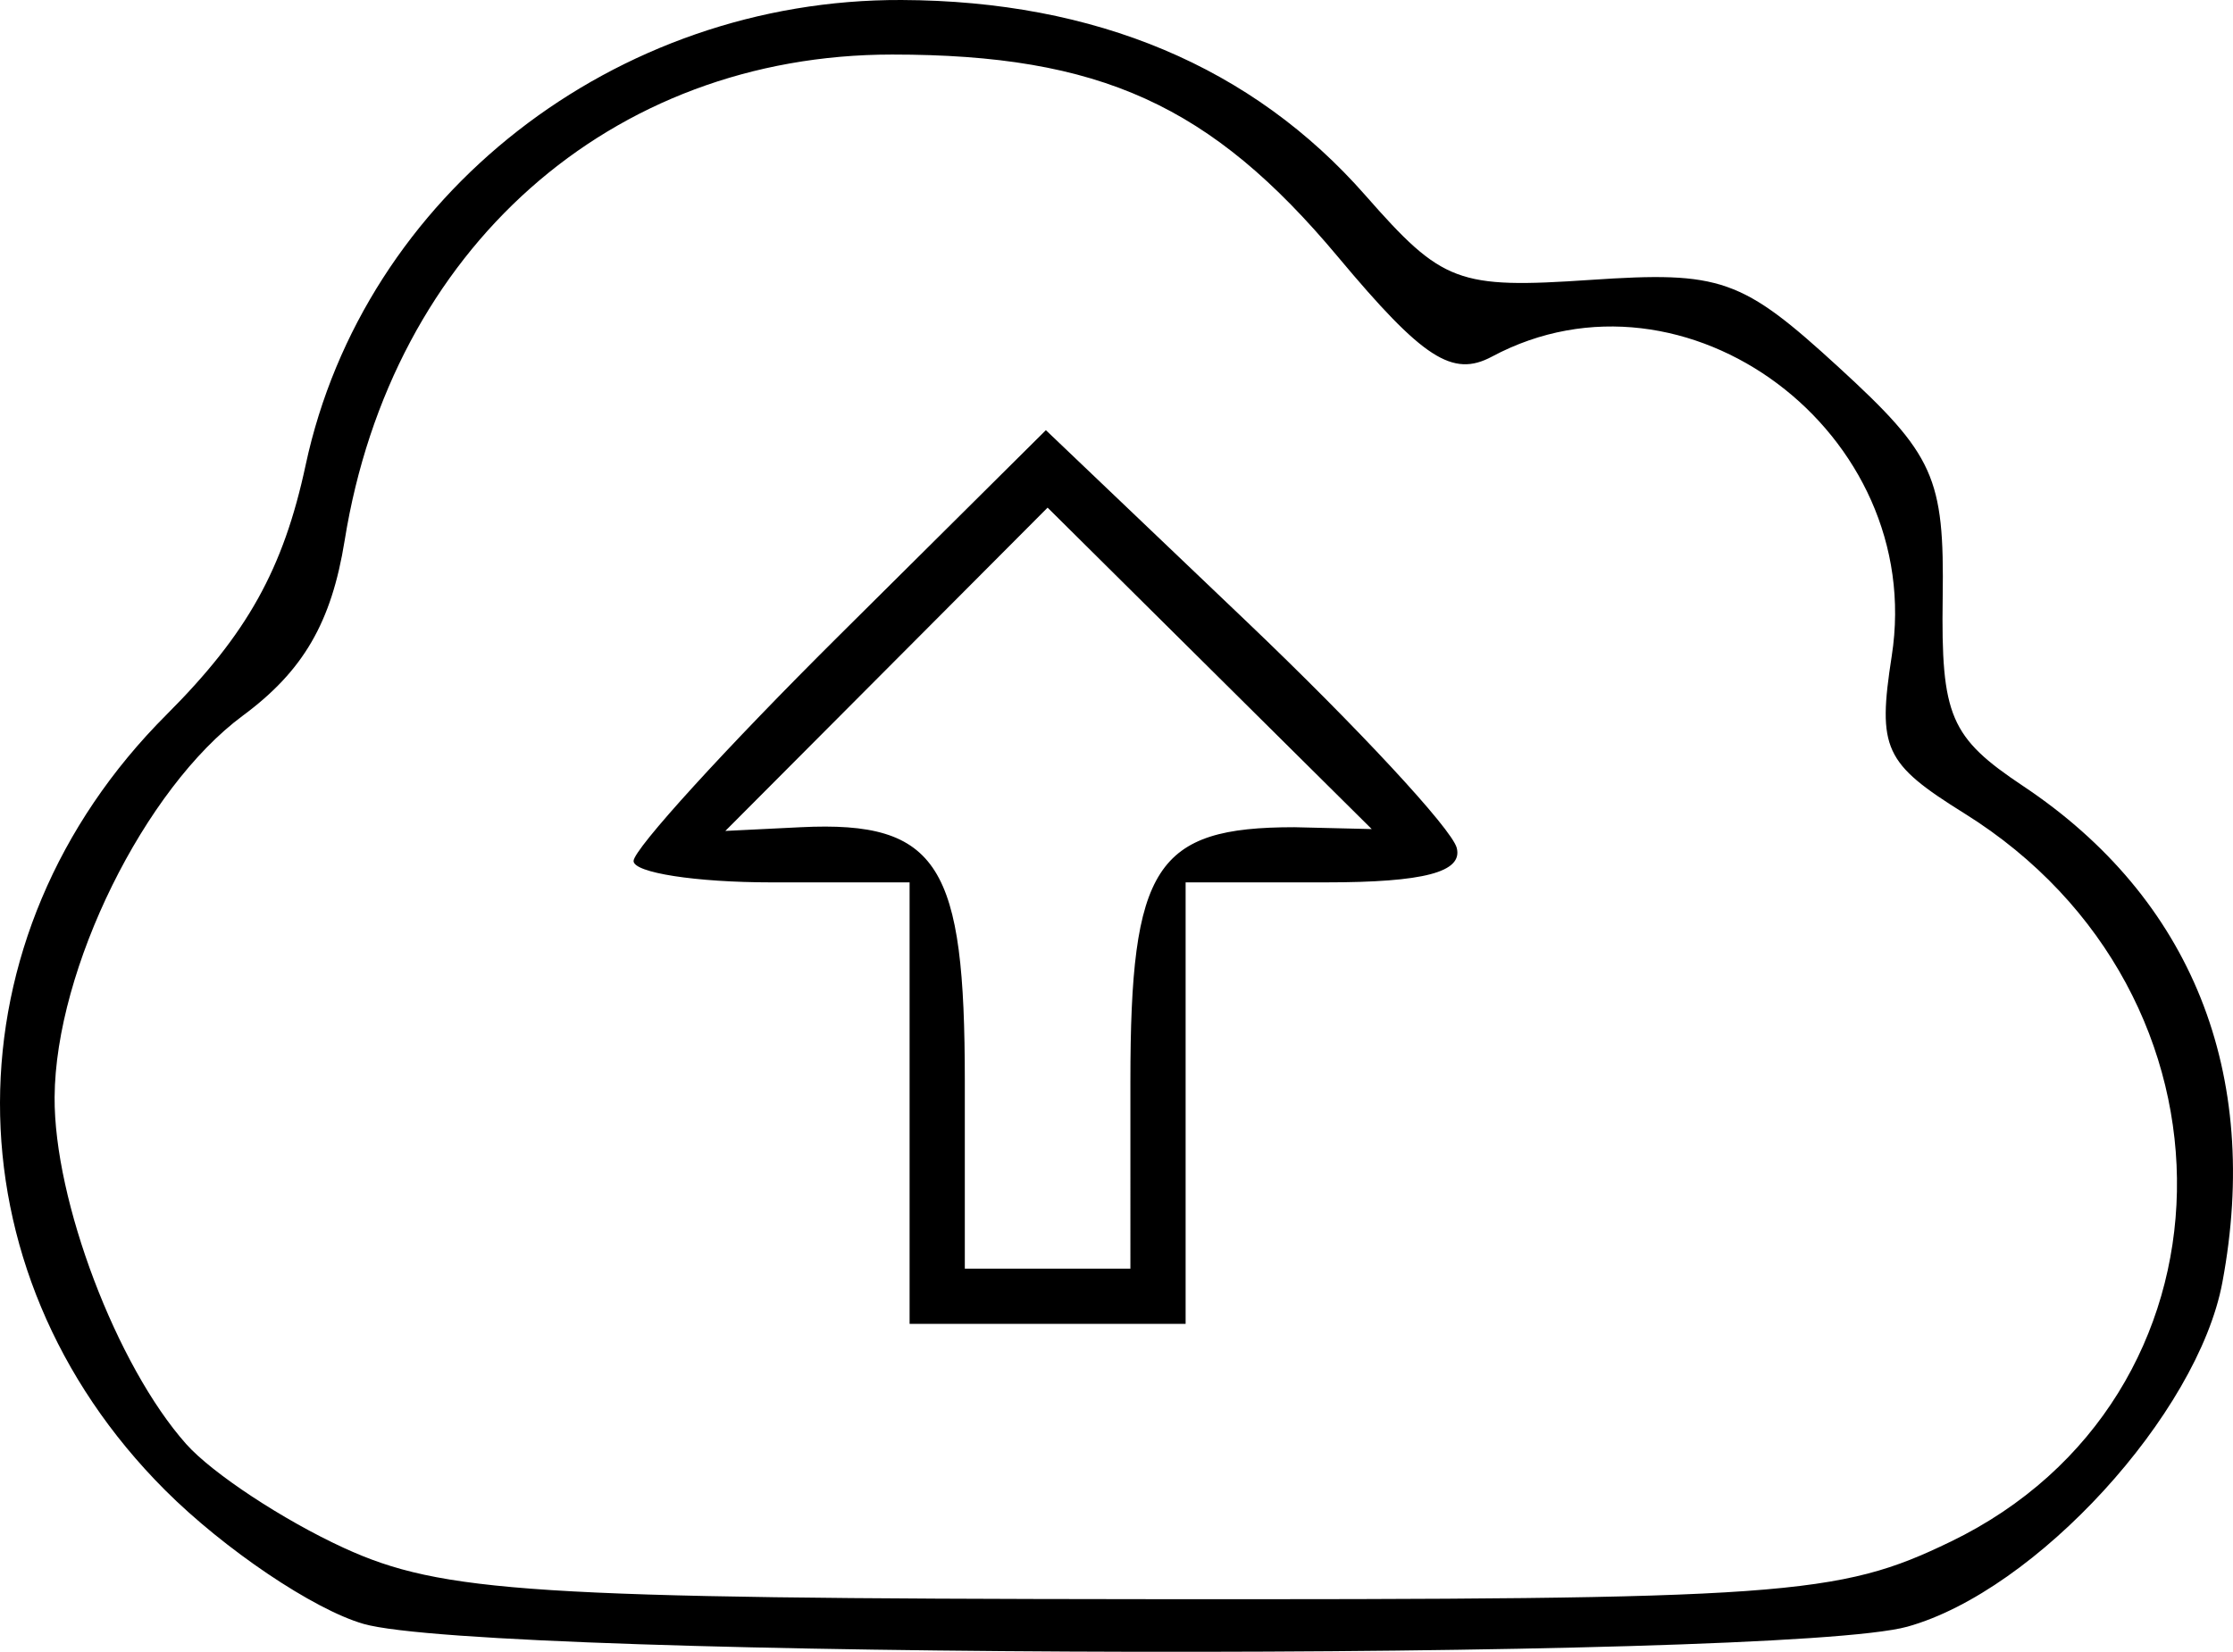 <?xml version="1.0" encoding="UTF-8" standalone="no"?>
<svg
   xmlns:dc="http://purl.org/dc/elements/1.1/"
   xmlns:cc="http://creativecommons.org/ns#"
   xmlns:rdf="http://www.w3.org/1999/02/22-rdf-syntax-ns#"
   xmlns:svg="http://www.w3.org/2000/svg"
   xmlns="http://www.w3.org/2000/svg"
   id="svg8"
   version="1.1"
   viewBox="0 0 50.464 37.34"
   height="37.34mm"
   width="50.464mm">
  <defs
     id="defs2" />
  <g
     transform="translate(-90.687,70.513)"
     id="layer1">
    <path
       id="path252"
       d="m 98.9,-33.806 c -1.128,-0.325 -3.145,-1.685 -4.482,-3.022 -4.987,-4.987 -4.973,-12.525 0.032,-17.53 1.822,-1.822 2.641,-3.291 3.145,-5.646 1.309,-6.103 6.986,-10.533 13.466,-10.509 4.385,0.017 7.932,1.51 10.482,4.415 1.743,1.985 2.088,2.115 5.088,1.912 2.951,-0.199 3.417,-0.035 5.61,1.976 2.16,1.98 2.388,2.485 2.349,5.209 -0.038,2.677 0.167,3.156 1.819,4.257 3.804,2.536 5.389,6.49 4.501,11.223 -0.558,2.976 -4.216,6.972 -7.119,7.779 -2.86,0.794 -32.101,0.74 -34.892,-0.064 z m 35.869,-1.857 c 6.681,-3.234 6.854,-12.385 0.312,-16.463 -1.816,-1.132 -1.968,-1.462 -1.642,-3.561 0.783,-5.04 -4.653,-9.11 -9.035,-6.765 -0.891,0.477 -1.559,0.044 -3.478,-2.252 -2.874,-3.438 -5.379,-4.576 -10.076,-4.576 -6.365,0 -11.315,4.394 -12.374,10.984 -0.298,1.854 -0.935,2.95 -2.301,3.96 -2.22,1.641 -4.235,5.726 -4.254,8.623 -0.016,2.336 1.4,6.071 2.973,7.842 0.587,0.661 2.191,1.718 3.563,2.348 2.206,1.013 4.295,1.147 18.048,1.159 14.553,0.013 15.727,-0.071 18.265,-1.3 z m -23.526,-9.914 v -4.99 h -3.119 c -1.715,0 -3.119,-0.218 -3.119,-0.483 0,-0.266 2.096,-2.566 4.659,-5.111 l 4.659,-4.628 4.542,4.331 c 2.498,2.382 4.632,4.682 4.743,5.111 0.142,0.548 -0.739,0.78 -2.963,0.78 h -3.164 v 4.99 4.99 h -3.119 -3.119 z m 4.99,-0.499 c 0,-4.858 0.569,-5.738 3.705,-5.738 l 1.749,0.042 -7.325,-7.266 -7.283,7.308 1.707,-0.084 c 3.133,-0.153 3.705,0.881 3.705,5.738 v 4.241 h 1.871 1.871 z"
       style="fill:#000000;stroke-width:1" />
  </g>
</svg>
